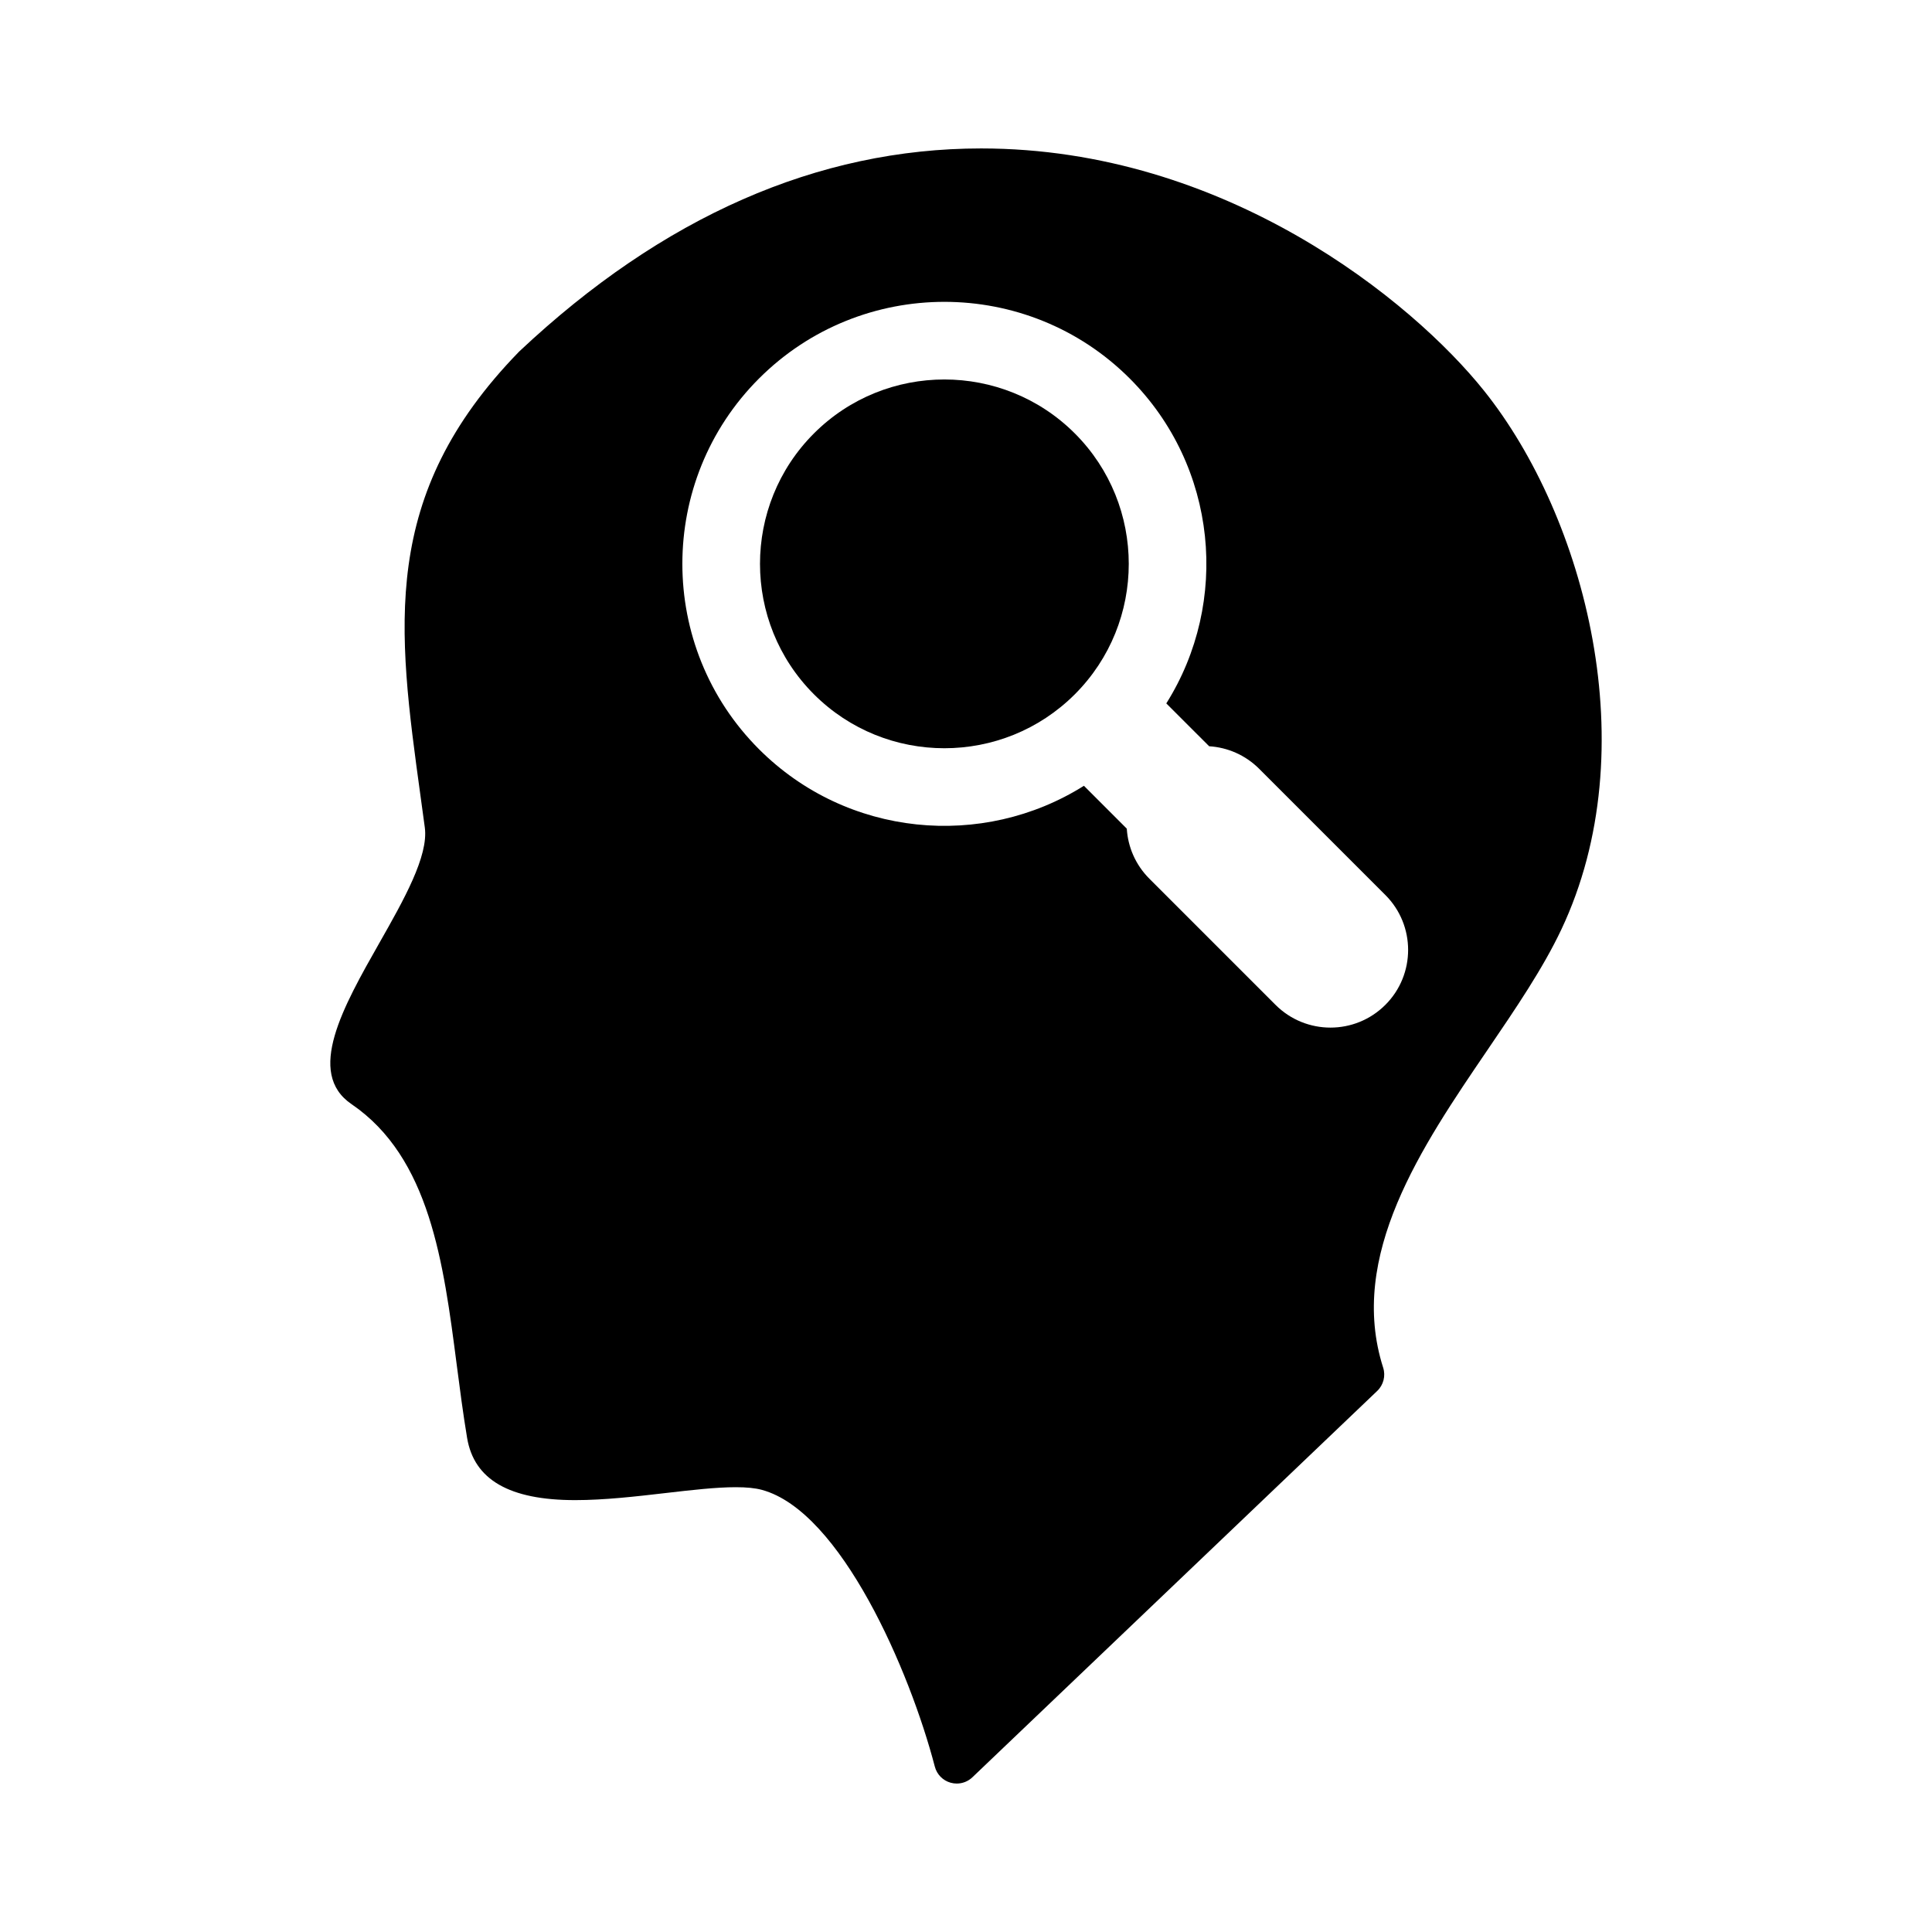 <?xml version="1.0" encoding="utf-8"?>
<!-- Generator: Adobe Illustrator 16.0.0, SVG Export Plug-In . SVG Version: 6.00 Build 0)  -->
<!DOCTYPE svg PUBLIC "-//W3C//DTD SVG 1.1//EN" "http://www.w3.org/Graphics/SVG/1.1/DTD/svg11.dtd">
<svg version="1.1" id="Layer_2" xmlns="http://www.w3.org/2000/svg" xmlns:xlink="http://www.w3.org/1999/xlink" x="0px" y="0px"
	 width="512px" height="512px" viewBox="0 0 512 512" enable-background="new 0 0 512 512" xml:space="preserve">
<g>
	<path d="M393.314,103.584c-19.071-23.861-68.609-64.246-133.307-64.246c-43.259,0-84.422,18.086-122.344,53.752
		c-0.064,0.063-0.129,0.125-0.191,0.189c-36.98,38.043-32.148,73.184-26.027,117.699c0.377,2.738,0.758,5.514,1.137,8.332
		c1.014,7.566-5.607,19.236-12.012,30.521c-9.622,16.959-19.572,34.494-7.416,42.776c20.771,14.158,24.38,42.021,27.871,68.979
		c0.83,6.402,1.688,13.022,2.762,19.459c1.85,11.104,11.219,16.502,28.641,16.502c7.746,0,16.021-0.957,24.027-1.883
		c6.861-0.793,13.343-1.541,18.529-1.541c2.9,0,5.166,0.229,6.926,0.707c20.932,5.674,39.221,47.998,45.83,73.346
		c0.537,2.058,2.121,3.677,4.166,4.256c0.541,0.154,1.092,0.229,1.64,0.229c1.522,0,3.013-0.578,4.144-1.658L364.98,368.609
		c1.658-1.586,2.271-3.98,1.571-6.168c-9.473-29.64,10.213-58.566,27.587-84.101c7.581-11.141,14.741-21.661,19.639-32.025
		C436.367,198.504,420.094,137.094,393.314,103.584z M367.137,266.296c-8.039,8.039-21.068,8.041-29.109,0l-33.436-33.437
		c-3.691-3.69-5.682-8.433-5.984-13.261l-11.355-11.357c-26.827,16.874-62.77,13.646-86.104-9.691
		c-27.088-27.085-27.088-71.158-0.002-98.244c27.089-27.086,71.158-27.086,98.246,0c23.333,23.335,26.563,59.277,9.689,86.102
		l11.358,11.357c4.826,0.304,9.569,2.293,13.261,5.984l33.436,33.436C375.177,245.226,375.176,258.258,367.137,266.296z"/>
	<path d="M215.701,114.861c-19.059,19.061-19.059,50.073,0.002,69.136c19.059,19.06,50.074,19.06,69.137,0
		c19.059-19.062,19.059-50.075,0-69.135C265.773,95.8,234.762,95.8,215.701,114.861z"/>
</g>
</svg>
